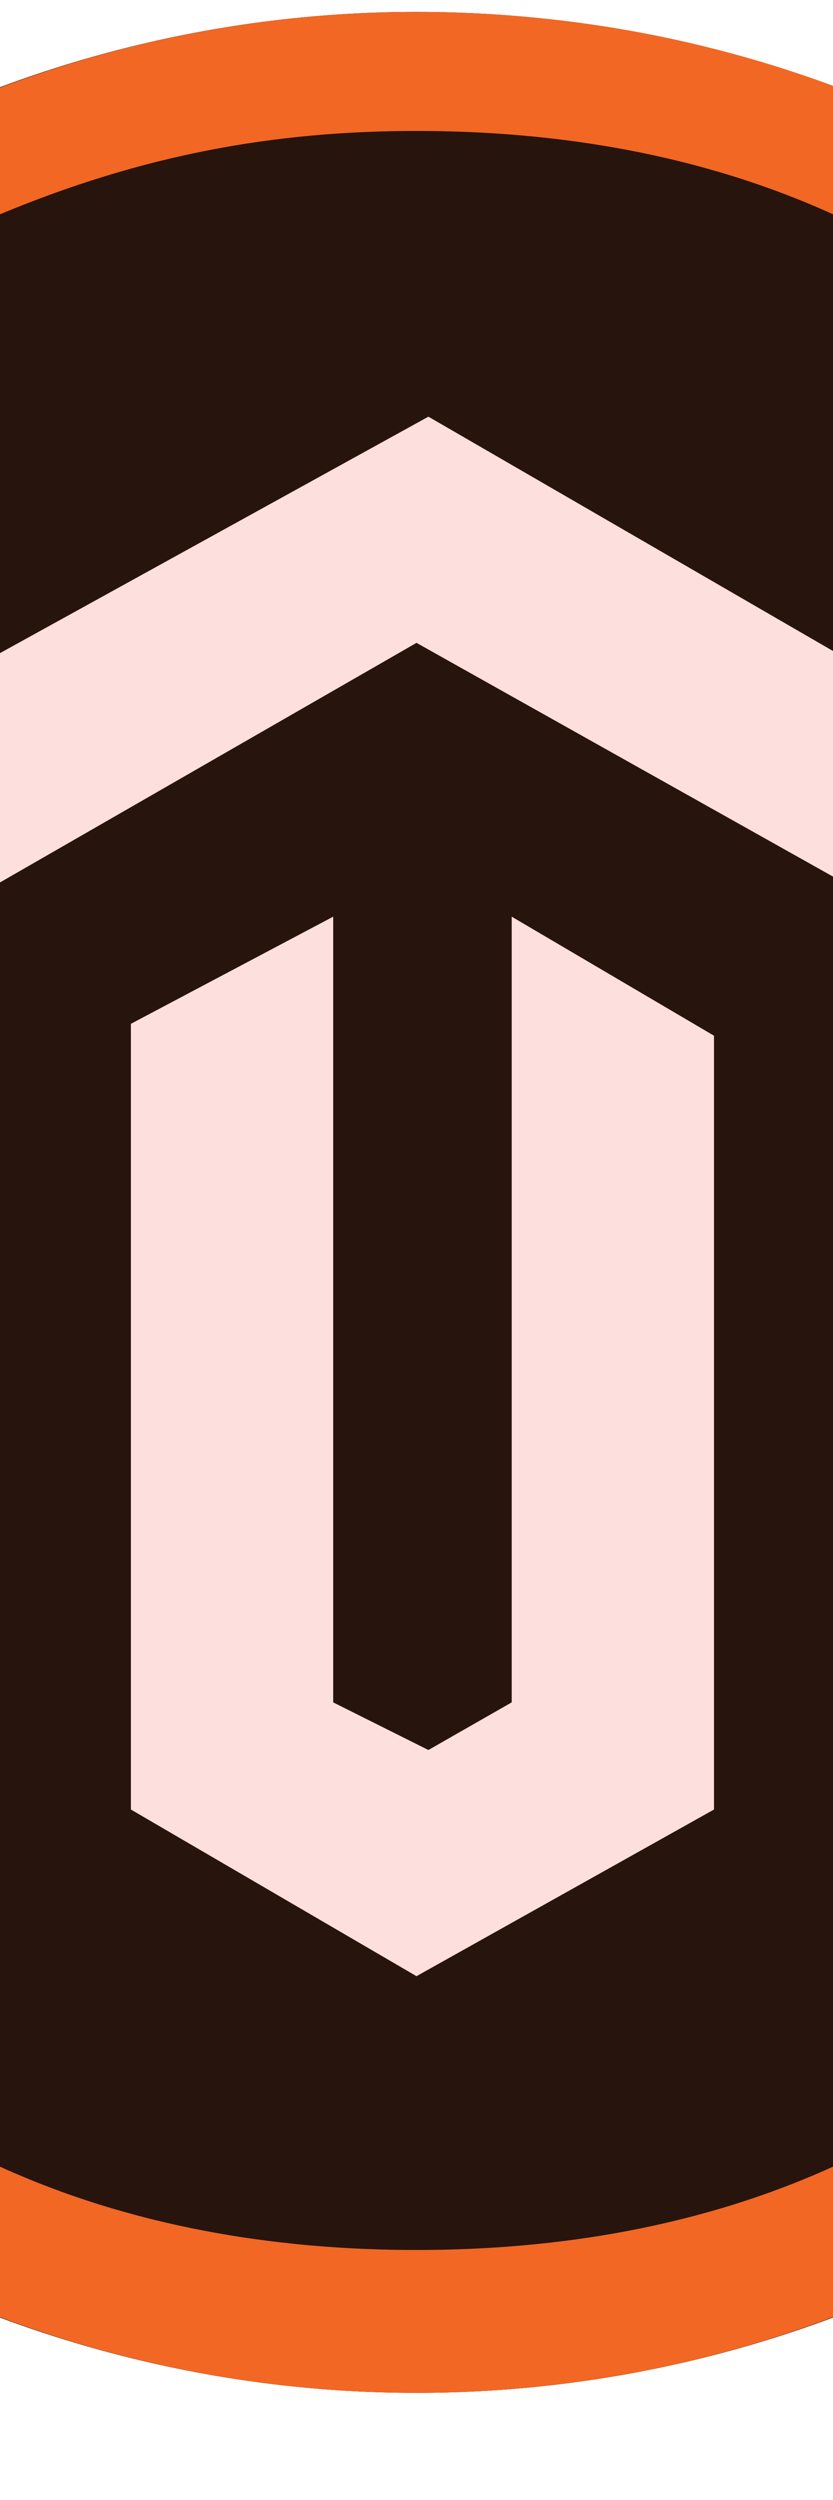 <?xml version="1.0" encoding="utf-8"?>
<svg version="1.1" id="Layer_1" xmlns="http://www.w3.org/2000/svg" xmlns:xlink="http://www.w3.org/1999/xlink" x="0px" y="0px"
	 viewBox="224 386 7 21" style="enable-background:new 0 0 612 792;" xml:space="preserve">
<style type="text/css">
	.st0{fill:#27140D;}
	.st1{fill:#F26724;}
	.st2{fill:#FDDFDD;}
</style>
<g>
	<g>
		<circle id="XMLID_27_" class="st0" cx="227.5" cy="396.1" r="10"/>
		<g id="XMLID_22_">
			<path id="XMLID_26_" class="st1" d="M227.5,387.1c1.2,0,2.4,0.2,3.5,0.7c1.1,0.5,2,1.1,2.8,1.9c0.8,0.8,1.5,1.8,1.9,2.8
				c0.5,1.1,0.7,2.3,0.7,3.5s-0.2,2.4-0.7,3.5c-0.5,1.1-1.1,2-1.9,2.8c-0.8,0.8-1.8,1.5-2.8,1.9c-1.1,0.5-2.3,0.7-3.5,0.7
				c-1.2,0-2.4-0.2-3.5-0.7c-1.1-0.5-2-1.1-2.8-1.9c-0.8-0.8-1.5-1.8-1.9-2.8c-0.5-1.1-0.7-2.3-0.7-3.5s0.2-2.4,0.7-3.5
				c0.5-1.1,1.1-2,1.9-2.8c0.8-0.8,1.8-1.5,2.8-1.9C225.2,387.3,226.3,387.1,227.5,387.1 M227.5,386.1c-5.5,0-10,4.5-10,10
				s4.5,10,10,10c5.5,0,10-4.5,10-10S233.1,386.1,227.5,386.1L227.5,386.1z"/>
			<g id="XMLID_23_">
				<polygon id="XMLID_25_" class="st2" points="227.6,389.5 221.8,392.7 221.8,399.3 223.5,400.3 223.5,393.7 227.5,391.4
					231.6,393.7 231.6,400.3 233.3,399.3 233.3,392.8"/>
				<polygon id="XMLID_24_" class="st2" points="228.3,400.3 227.6,400.7 226.8,400.3 226.8,393.7 225.1,394.6 225.1,401.2
					227.5,402.6 230,401.2 230,394.7 228.3,393.7"/>
			</g>
		</g>
	</g>
</g>
</svg>

